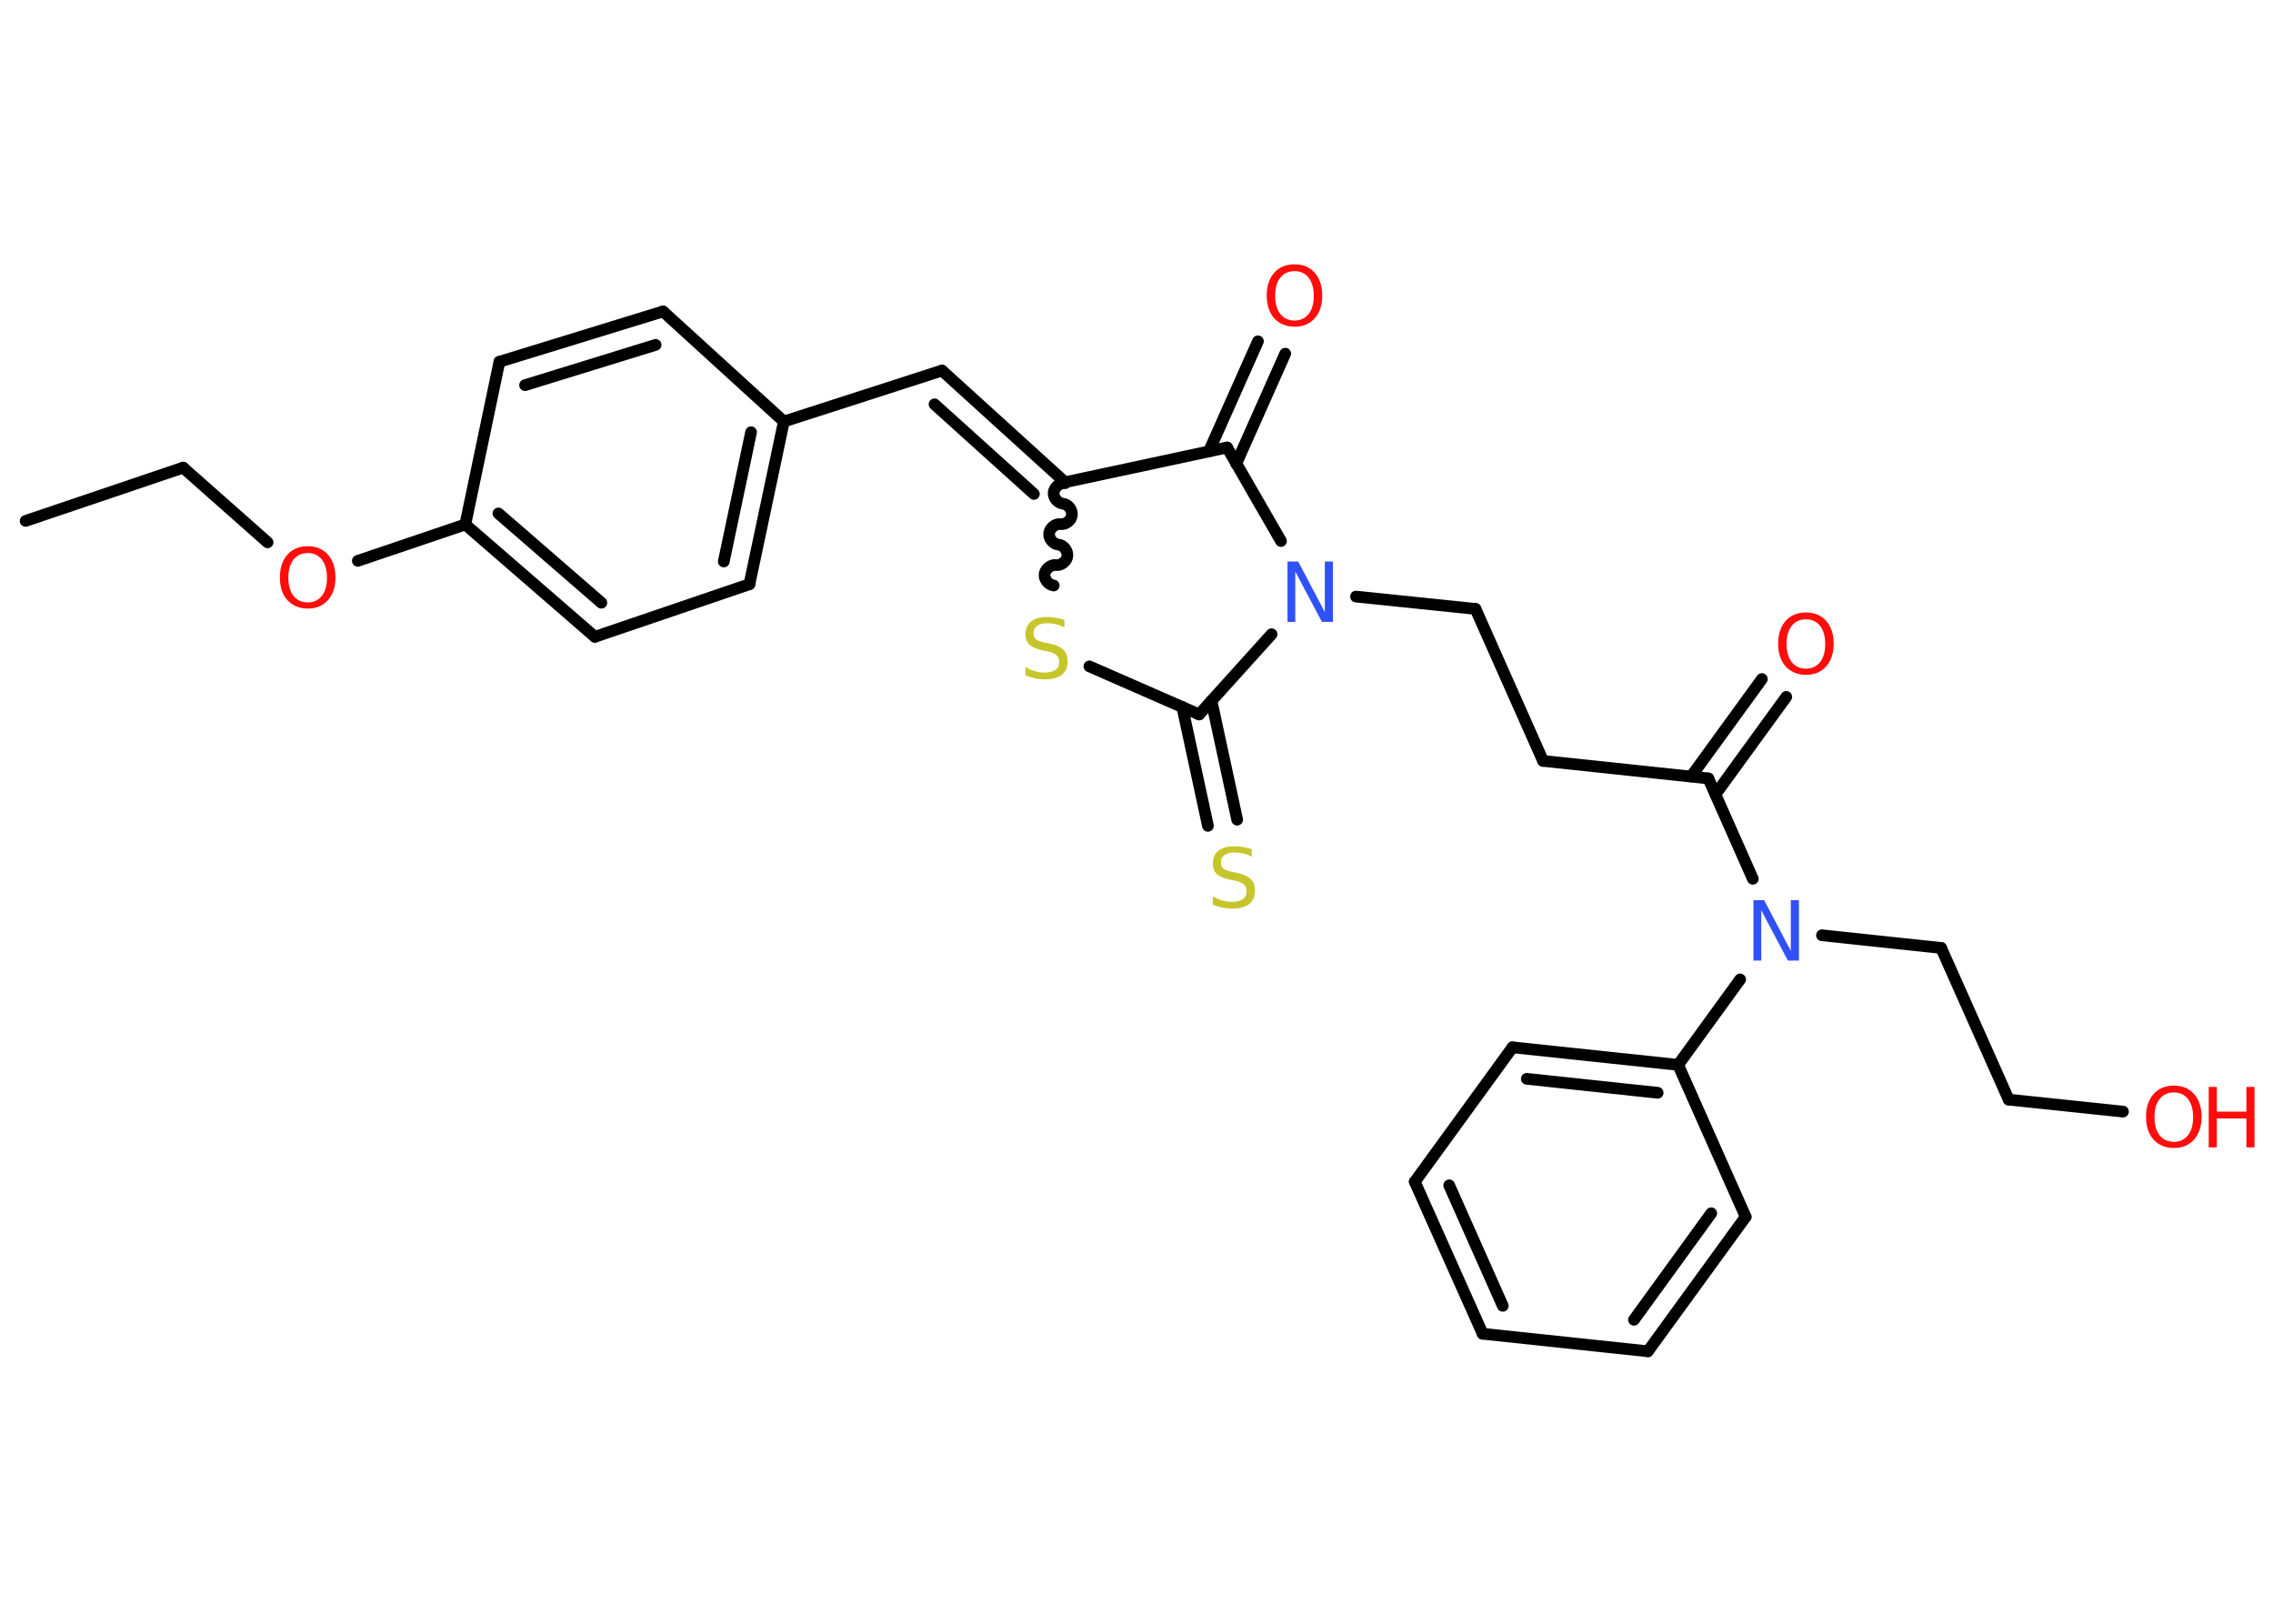 <?xml version='1.0' encoding='UTF-8'?>
<!DOCTYPE svg PUBLIC "-//W3C//DTD SVG 1.1//EN" "http://www.w3.org/Graphics/SVG/1.1/DTD/svg11.dtd">
<svg version='1.2' xmlns='http://www.w3.org/2000/svg' xmlns:xlink='http://www.w3.org/1999/xlink' width='70.0mm' height='50.0mm' viewBox='0 0 70.0 50.0'>
  <desc>Generated by the Chemistry Development Kit (http://github.com/cdk)</desc>
  <g stroke-linecap='round' stroke-linejoin='round' stroke='#000000' stroke-width='.36' fill='#FF0D0D'>
    <rect x='.0' y='.0' width='70.0' height='50.0' fill='#FFFFFF' stroke='none'/>
    <g id='mol1' class='mol'>
      <line id='mol1bnd1' class='bond' x1='.79' y1='16.04' x2='5.64' y2='14.4'/>
      <line id='mol1bnd2' class='bond' x1='5.64' y1='14.4' x2='8.24' y2='16.7'/>
      <line id='mol1bnd3' class='bond' x1='11.02' y1='17.27' x2='14.33' y2='16.15'/>
      <g id='mol1bnd4' class='bond'>
        <line x1='14.33' y1='16.15' x2='18.32' y2='19.61'/>
        <line x1='15.35' y1='15.81' x2='18.52' y2='18.56'/>
      </g>
      <line id='mol1bnd5' class='bond' x1='18.32' y1='19.61' x2='23.08' y2='17.99'/>
      <g id='mol1bnd6' class='bond'>
        <line x1='23.08' y1='17.99' x2='24.14' y2='12.98'/>
        <line x1='22.29' y1='17.29' x2='23.13' y2='13.31'/>
      </g>
      <line id='mol1bnd7' class='bond' x1='24.14' y1='12.98' x2='29.01' y2='11.41'/>
      <g id='mol1bnd8' class='bond'>
        <line x1='29.01' y1='11.41' x2='32.8' y2='14.85'/>
        <line x1='28.78' y1='12.45' x2='31.84' y2='15.21'/>
      </g>
      <path id='mol1bnd9' class='bond' d='M32.45 18.03c-.16 -.02 -.3 -.19 -.28 -.35c.02 -.16 .19 -.3 .35 -.28c.16 .02 .34 -.12 .35 -.28c.02 -.16 -.12 -.34 -.28 -.35c-.16 -.02 -.3 -.19 -.28 -.35c.02 -.16 .19 -.3 .35 -.28c.16 .02 .34 -.12 .35 -.28c.02 -.16 -.12 -.34 -.28 -.35c-.16 -.02 -.3 -.19 -.28 -.35c.02 -.16 .19 -.3 .35 -.28' fill='none' stroke='#000000' stroke-width='.36'/>
      <line id='mol1bnd10' class='bond' x1='33.55' y1='20.52' x2='36.93' y2='22.0'/>
      <g id='mol1bnd11' class='bond'>
        <line x1='37.31' y1='21.58' x2='38.1' y2='25.24'/>
        <line x1='36.41' y1='21.77' x2='37.2' y2='25.43'/>
      </g>
      <line id='mol1bnd12' class='bond' x1='36.93' y1='22.0' x2='39.16' y2='19.53'/>
      <line id='mol1bnd13' class='bond' x1='41.76' y1='18.37' x2='45.44' y2='18.75'/>
      <line id='mol1bnd14' class='bond' x1='45.44' y1='18.75' x2='47.52' y2='23.43'/>
      <line id='mol1bnd15' class='bond' x1='47.52' y1='23.43' x2='52.61' y2='23.97'/>
      <g id='mol1bnd16' class='bond'>
        <line x1='52.08' y1='23.91' x2='54.26' y2='20.91'/>
        <line x1='52.83' y1='24.46' x2='55.01' y2='21.46'/>
      </g>
      <line id='mol1bnd17' class='bond' x1='52.61' y1='23.97' x2='53.98' y2='27.06'/>
      <line id='mol1bnd18' class='bond' x1='56.11' y1='28.8' x2='59.78' y2='29.19'/>
      <line id='mol1bnd19' class='bond' x1='59.78' y1='29.19' x2='61.86' y2='33.86'/>
      <line id='mol1bnd20' class='bond' x1='61.86' y1='33.86' x2='65.38' y2='34.23'/>
      <line id='mol1bnd21' class='bond' x1='53.59' y1='30.16' x2='51.68' y2='32.79'/>
      <g id='mol1bnd22' class='bond'>
        <line x1='51.68' y1='32.79' x2='46.58' y2='32.25'/>
        <line x1='51.05' y1='33.65' x2='47.02' y2='33.22'/>
      </g>
      <line id='mol1bnd23' class='bond' x1='46.58' y1='32.25' x2='43.57' y2='36.39'/>
      <g id='mol1bnd24' class='bond'>
        <line x1='43.57' y1='36.39' x2='45.66' y2='41.07'/>
        <line x1='44.63' y1='36.5' x2='46.28' y2='40.21'/>
      </g>
      <line id='mol1bnd25' class='bond' x1='45.66' y1='41.07' x2='50.75' y2='41.61'/>
      <g id='mol1bnd26' class='bond'>
        <line x1='50.75' y1='41.61' x2='53.76' y2='37.47'/>
        <line x1='50.32' y1='40.64' x2='52.7' y2='37.36'/>
      </g>
      <line id='mol1bnd27' class='bond' x1='51.68' y1='32.79' x2='53.76' y2='37.47'/>
      <line id='mol1bnd28' class='bond' x1='39.45' y1='16.66' x2='37.79' y2='13.78'/>
      <line id='mol1bnd29' class='bond' x1='32.8' y1='14.85' x2='37.79' y2='13.78'/>
      <g id='mol1bnd30' class='bond'>
        <line x1='37.23' y1='13.9' x2='38.74' y2='10.51'/>
        <line x1='38.07' y1='14.28' x2='39.58' y2='10.89'/>
      </g>
      <line id='mol1bnd31' class='bond' x1='24.14' y1='12.98' x2='20.42' y2='9.59'/>
      <g id='mol1bnd32' class='bond'>
        <line x1='20.42' y1='9.59' x2='15.38' y2='11.14'/>
        <line x1='20.19' y1='10.62' x2='16.17' y2='11.86'/>
      </g>
      <line id='mol1bnd33' class='bond' x1='14.33' y1='16.15' x2='15.38' y2='11.14'/>
      <path id='mol1atm3' class='atom' d='M9.48 17.03q-.28 .0 -.44 .2q-.16 .2 -.16 .56q.0 .35 .16 .56q.16 .2 .44 .2q.27 .0 .43 -.2q.16 -.2 .16 -.56q.0 -.35 -.16 -.56q-.16 -.2 -.43 -.2zM9.48 16.82q.39 .0 .62 .26q.23 .26 .23 .7q.0 .44 -.23 .7q-.23 .26 -.62 .26q-.39 .0 -.63 -.26q-.23 -.26 -.23 -.7q.0 -.44 .23 -.7q.23 -.26 .63 -.26z' stroke='none'/>
      <path id='mol1atm10' class='atom' d='M32.78 19.07v.25q-.14 -.07 -.27 -.1q-.13 -.03 -.25 -.03q-.21 .0 -.32 .08q-.11 .08 -.11 .23q.0 .12 .08 .19q.08 .06 .28 .1l.15 .03q.28 .06 .41 .19q.13 .13 .13 .36q.0 .27 -.18 .41q-.18 .14 -.53 .14q-.13 .0 -.28 -.03q-.15 -.03 -.31 -.09v-.26q.15 .09 .3 .13q.15 .04 .29 .04q.22 .0 .33 -.08q.12 -.08 .12 -.24q.0 -.14 -.08 -.21q-.08 -.08 -.27 -.12l-.15 -.03q-.28 -.06 -.41 -.17q-.13 -.12 -.13 -.33q.0 -.25 .17 -.39q.17 -.14 .48 -.14q.13 .0 .27 .02q.14 .02 .28 .07z' stroke='none' fill='#C6C62C'/>
      <path id='mol1atm12' class='atom' d='M38.55 26.13v.25q-.14 -.07 -.27 -.1q-.13 -.03 -.25 -.03q-.21 .0 -.32 .08q-.11 .08 -.11 .23q.0 .12 .08 .19q.08 .06 .28 .1l.15 .03q.28 .06 .41 .19q.13 .13 .13 .36q.0 .27 -.18 .41q-.18 .14 -.53 .14q-.13 .0 -.28 -.03q-.15 -.03 -.31 -.09v-.26q.15 .09 .3 .13q.15 .04 .29 .04q.22 .0 .33 -.08q.12 -.08 .12 -.24q.0 -.14 -.08 -.21q-.08 -.08 -.27 -.12l-.15 -.03q-.28 -.06 -.41 -.17q-.13 -.12 -.13 -.33q.0 -.25 .17 -.39q.17 -.14 .48 -.14q.13 .0 .27 .02q.14 .02 .28 .07z' stroke='none' fill='#C6C62C'/>
      <path id='mol1atm13' class='atom' d='M39.64 17.29h.34l.82 1.56v-1.56h.25v1.86h-.34l-.82 -1.55v1.55h-.24v-1.86z' stroke='none' fill='#3050F8'/>
      <path id='mol1atm17' class='atom' d='M55.62 19.07q-.28 .0 -.44 .2q-.16 .2 -.16 .56q.0 .35 .16 .56q.16 .2 .44 .2q.27 .0 .43 -.2q.16 -.2 .16 -.56q.0 -.35 -.16 -.56q-.16 -.2 -.43 -.2zM55.62 18.86q.39 .0 .62 .26q.23 .26 .23 .7q.0 .44 -.23 .7q-.23 .26 -.62 .26q-.39 .0 -.63 -.26q-.23 -.26 -.23 -.7q.0 -.44 .23 -.7q.23 -.26 .63 -.26z' stroke='none'/>
      <path id='mol1atm18' class='atom' d='M53.99 27.72h.34l.82 1.56v-1.56h.25v1.86h-.34l-.82 -1.55v1.55h-.24v-1.86z' stroke='none' fill='#3050F8'/>
      <g id='mol1atm21' class='atom'>
        <path d='M66.95 33.64q-.28 .0 -.44 .2q-.16 .2 -.16 .56q.0 .35 .16 .56q.16 .2 .44 .2q.27 .0 .43 -.2q.16 -.2 .16 -.56q.0 -.35 -.16 -.56q-.16 -.2 -.43 -.2zM66.95 33.43q.39 .0 .62 .26q.23 .26 .23 .7q.0 .44 -.23 .7q-.23 .26 -.62 .26q-.39 .0 -.63 -.26q-.23 -.26 -.23 -.7q.0 -.44 .23 -.7q.23 -.26 .63 -.26z' stroke='none'/>
        <path d='M68.02 33.47h.25v.76h.91v-.76h.25v1.86h-.25v-.89h-.91v.89h-.25v-1.86z' stroke='none'/>
      </g>
      <path id='mol1atm29' class='atom' d='M39.87 8.35q-.28 .0 -.44 .2q-.16 .2 -.16 .56q.0 .35 .16 .56q.16 .2 .44 .2q.27 .0 .43 -.2q.16 -.2 .16 -.56q.0 -.35 -.16 -.56q-.16 -.2 -.43 -.2zM39.87 8.14q.39 .0 .62 .26q.23 .26 .23 .7q.0 .44 -.23 .7q-.23 .26 -.62 .26q-.39 .0 -.63 -.26q-.23 -.26 -.23 -.7q.0 -.44 .23 -.7q.23 -.26 .63 -.26z' stroke='none'/>
    </g>
  </g>
</svg>
